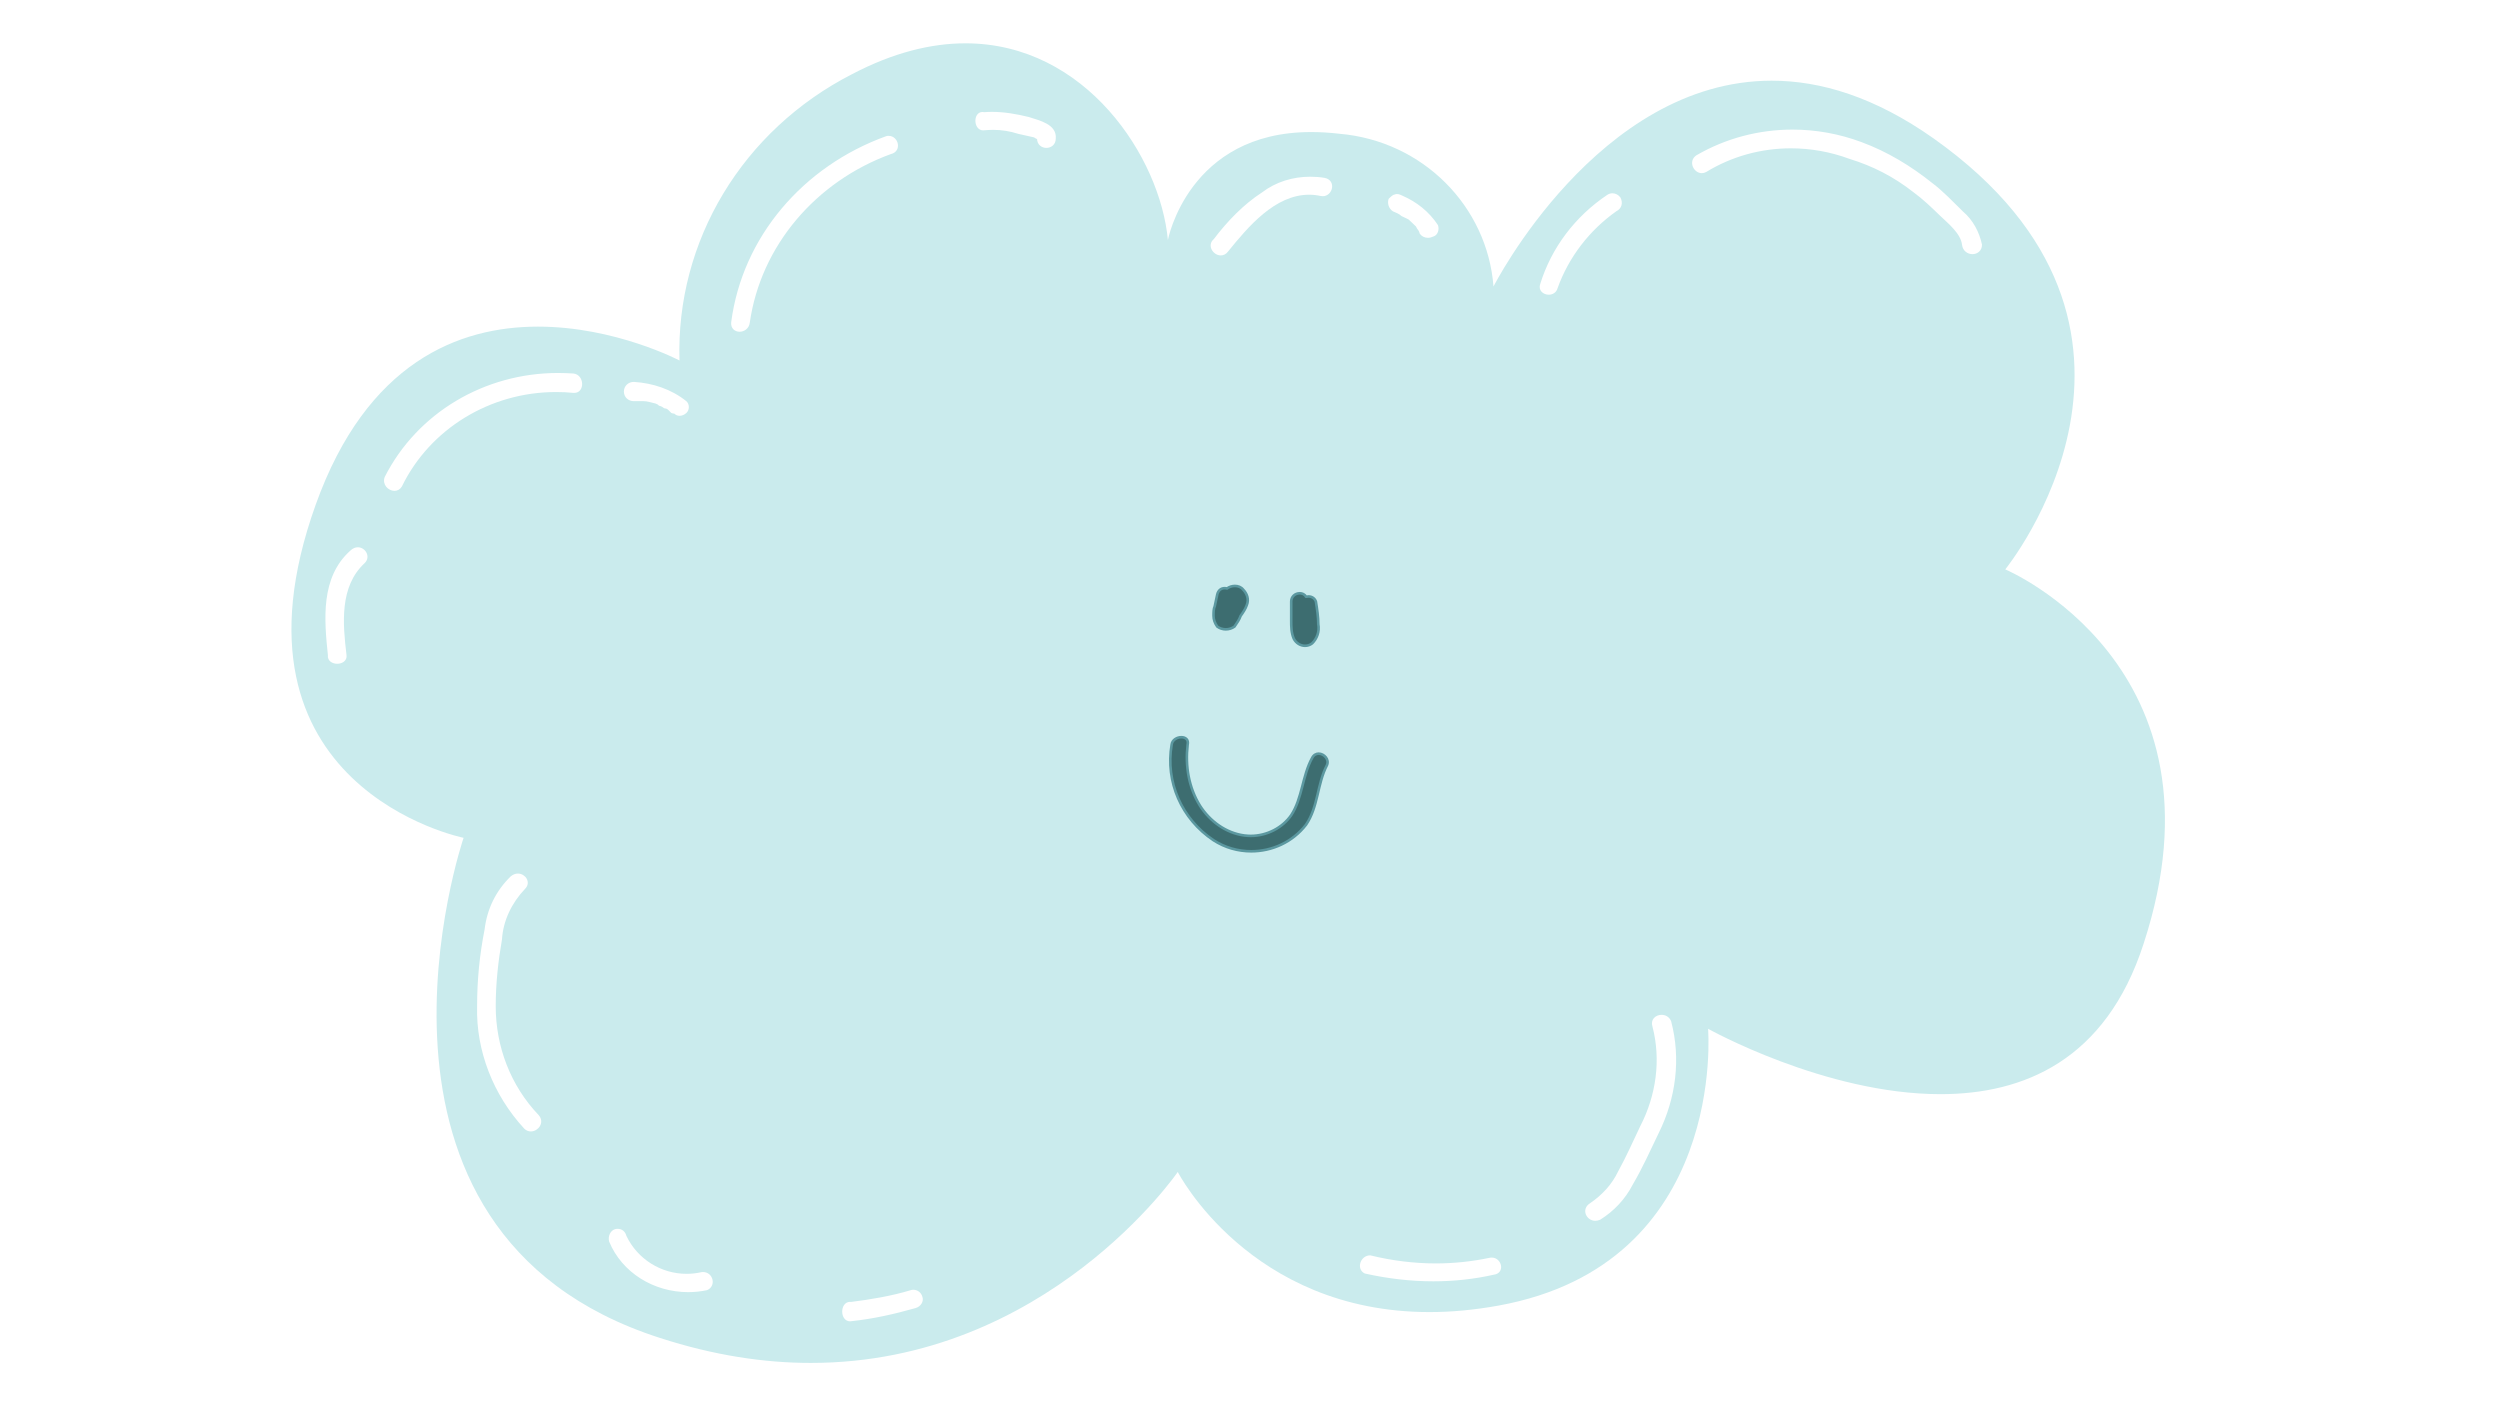 <svg version="1.1" viewBox="0.0 0.0 960.0 540.0" fill="none" stroke="none" stroke-linecap="square" stroke-miterlimit="10" xmlns:xlink="http://www.w3.org/1999/xlink" xmlns="http://www.w3.org/2000/svg"><rect x="0.0" y="0.0" width="960.0" height="540.0" fill="#333333" stroke="none"/><clipPath id="p.0"><path d="m0 0l960.0 0l0 540.0l-960.0 0l0 -540.0z" clip-rule="nonzero"/></clipPath><g clip-path="url(#p.0)"><path fill="#ffffff" d="m0 0l960.0 0l0 540.0l-960.0 0z" fill-rule="evenodd"/><path fill="#caebed" d="m370.709 16.636c-13.143 0 -27.677 3.546 -43.474 11.82c-42.168 21.562 -67.739 64.156 -66.307 109.97c0 0 -24.686 -13.002 -54.343 -13.002c-30.289 0 -65.759 13.573 -85.39 68.477c-38.84 108.585 56.828 127.823 56.828 127.823c0 0 -51.605 151.219 75.322 192.02c20.853 6.766 40.188 9.619 58.008 9.619c90.614 0 140.912 -73.327 140.912 -73.327c0 0 27.593 53.803 96.68 53.803c8.215 0 17.019 -0.774 26.455 -2.486c88.086 -16.019 80.503 -106.302 80.503 -106.302l0 0c0 0 44.864 25.108 89.223 25.108c31.89 0 63.484 -12.962 77.976 -57.635c35.049 -106.791 -53.079 -143.883 -53.079 -143.883c0 0 75.322 -92.566 -27.466 -165.445c-22.622 -15.978 -43.474 -22.214 -62.22 -22.214c-66.728 0 -106.832 79.034 -106.832 79.034c-2.359 -30.692 -27.003 -55.882 -59.187 -58.654c-3.834 -0.448 -7.456 -0.652 -10.869 -0.652c-47.139 0 -54.975 41.453 -54.975 41.453c-2.949 -31.793 -31.51 -75.528 -77.765 -75.528z" fill-rule="evenodd"/><path fill="#ffffff" d="m214.294 143.724c-28.056 0 -53.711 15.203 -66.096 39.619c-0.969 2.527 1.222 4.647 3.286 4.647c0.927 0 1.811 -0.448 2.401 -1.427c10.869 -22.336 34.207 -36.521 59.609 -36.521c2.233 0 4.465 0.082 6.698 0.326c0.126 0 0.253 0 0.379 0c3.412 0 3.286 -5.992 -0.379 -6.44c-1.98 -0.122 -3.918 -0.204 -5.898 -0.204z" fill-rule="evenodd"/><path stroke="#ffffff" stroke-width="1.0" stroke-linejoin="round" stroke-linecap="butt" d="m214.294 143.724c-28.056 0 -53.711 15.203 -66.096 39.619c-0.969 2.527 1.222 4.647 3.286 4.647c0.927 0 1.811 -0.448 2.401 -1.427c10.869 -22.336 34.207 -36.521 59.609 -36.521c2.233 0 4.465 0.082 6.698 0.326c0.126 0 0.253 0 0.379 0c3.412 0 3.286 -5.992 -0.379 -6.44c-1.98 -0.122 -3.918 -0.204 -5.898 -0.204z" fill-rule="evenodd"/><path fill="#ffffff" d="m243.402 147.148c-1.896 0 -3.328 1.386 -3.328 3.22c0 1.834 1.432 3.179 3.328 3.179l3.791 0c1.432 0 2.822 0.489 4.718 0.937l0.969 0.448l0.463 0.448c0.463 0 1.432 0.489 1.896 0.937c0.927 0 1.432 0.448 1.896 0.897l0.927 0.937c0 0 0.632 0.204 0.927 0.204c0.084 0 0.126 -0.041 0.126 -0.082l0 0c0.463 0.611 1.137 0.897 1.854 0.897c0.758 0 1.601 -0.326 2.317 -1.019c0.969 -0.937 0.969 -2.772 0 -3.668c-5.687 -4.606 -12.806 -6.888 -19.884 -7.337z" fill-rule="evenodd"/><path stroke="#ffffff" stroke-width="1.0" stroke-linejoin="round" stroke-linecap="butt" d="m243.402 147.148c-1.896 0 -3.328 1.386 -3.328 3.22c0 1.834 1.432 3.179 3.328 3.179l3.791 0c1.432 0 2.822 0.489 4.718 0.937l0.969 0.448l0.463 0.448c0.463 0 1.432 0.489 1.896 0.937c0.927 0 1.432 0.448 1.896 0.897l0.927 0.937c0 0 0.632 0.204 0.927 0.204c0.084 0 0.126 -0.041 0.126 -0.082l0 0c0.463 0.611 1.137 0.897 1.854 0.897c0.758 0 1.601 -0.326 2.317 -1.019c0.969 -0.937 0.969 -2.772 0 -3.668c-5.687 -4.606 -12.806 -6.888 -19.884 -7.337z" fill-rule="evenodd"/><path fill="#ffffff" d="m137.414 210.652c-0.8 0 -1.685 0.326 -2.485 1.101c-11.374 10.108 -9.942 26.127 -8.51 39.863c-0.253 1.834 1.432 2.772 3.075 2.772c1.643 0 3.328 -0.937 3.075 -2.772c-1.432 -11.902 -2.822 -26.576 7.119 -35.746c2.148 -2.079 0.211 -5.217 -2.275 -5.217z" fill-rule="evenodd"/><path stroke="#ffffff" stroke-width="1.0" stroke-linejoin="round" stroke-linecap="butt" d="m137.414 210.652c-0.8 0 -1.685 0.326 -2.485 1.101c-11.374 10.108 -9.942 26.127 -8.51 39.863c-0.253 1.834 1.432 2.772 3.075 2.772c1.643 0 3.328 -0.937 3.075 -2.772c-1.432 -11.902 -2.822 -26.576 7.119 -35.746c2.148 -2.079 0.211 -5.217 -2.275 -5.217z" fill-rule="evenodd"/><path fill="#ffffff" d="m341.261 52.668c-0.253 0 -0.505 0 -0.758 0.082c-31.763 11.454 -54.975 38.477 -59.229 71.045c-0.211 2.038 1.18 3.098 2.738 3.098c1.517 0 3.202 -1.06 3.412 -3.098c4.297 -29.796 25.571 -54.537 54.469 -65.094c3.96 -0.856 2.612 -6.032 -0.632 -6.032z" fill-rule="evenodd"/><path stroke="#ffffff" stroke-width="1.0" stroke-linejoin="round" stroke-linecap="butt" d="m341.261 52.668c-0.253 0 -0.505 0 -0.758 0.082c-31.763 11.454 -54.975 38.477 -59.229 71.045c-0.211 2.038 1.18 3.098 2.738 3.098c1.517 0 3.202 -1.06 3.412 -3.098c4.297 -29.796 25.571 -54.537 54.469 -65.094c3.96 -0.856 2.612 -6.032 -0.632 -6.032z" fill-rule="evenodd"/><path fill="#ffffff" d="m380.901 43.456c-1.011 0 -1.98 0.041 -2.991 0.122c-0.253 -0.041 -0.463 -0.082 -0.632 -0.082c-3.075 0 -2.949 6.073 0.295 6.073c0.084 0 0.211 0 0.337 -0.041c1.18 -0.082 2.317 -0.163 3.454 -0.163c3.412 0 6.614 0.53 9.773 1.549c1.896 0.448 4.297 0.937 6.193 1.386c0.463 0.448 0.927 0.448 1.39 0.897c-0.084 -0.082 -0.084 -0.122 -0.084 -0.122c0.084 0 0.505 0.285 0.421 0.285c-0.042 0 -0.126 -0.041 -0.337 -0.163l0 0c0 2.079 1.559 3.098 3.075 3.098c1.559 0 3.117 -1.019 3.117 -3.098c0.463 -5.013 -5.687 -6.399 -9.984 -7.785c-4.676 -1.141 -9.352 -1.956 -14.028 -1.956z" fill-rule="evenodd"/><path stroke="#ffffff" stroke-width="1.0" stroke-linejoin="round" stroke-linecap="butt" d="m380.901 43.456c-1.011 0 -1.98 0.041 -2.991 0.122c-0.253 -0.041 -0.463 -0.082 -0.632 -0.082c-3.075 0 -2.949 6.073 0.295 6.073c0.084 0 0.211 0 0.337 -0.041c1.18 -0.082 2.317 -0.163 3.454 -0.163c3.412 0 6.614 0.53 9.773 1.549c1.896 0.448 4.297 0.937 6.193 1.386c0.463 0.448 0.927 0.448 1.39 0.897c-0.084 -0.082 -0.084 -0.122 -0.084 -0.122c0.084 0 0.505 0.285 0.421 0.285c-0.042 0 -0.126 -0.041 -0.337 -0.163l0 0c0 2.079 1.559 3.098 3.075 3.098c1.559 0 3.117 -1.019 3.117 -3.098c0.463 -5.013 -5.687 -6.399 -9.984 -7.785c-4.676 -1.141 -9.352 -1.956 -14.028 -1.956z" fill-rule="evenodd"/><path fill="#ffffff" d="m503.15 68.36c-6.614 0 -13.017 1.956 -18.199 5.91c-7.119 4.606 -13.27 11.005 -18.493 17.894c-2.485 2.079 -0.169 5.421 2.317 5.421c0.843 0 1.727 -0.367 2.401 -1.304c7.709 -9.497 18.114 -22.01 31.553 -22.01c1.432 0 2.949 0.163 4.465 0.489c0.253 0.041 0.506 0.082 0.758 0.082c3.244 0 4.634 -5.217 0.674 -6.032c-1.854 -0.326 -3.665 -0.448 -5.476 -0.448z" fill-rule="evenodd"/><path stroke="#ffffff" stroke-width="1.0" stroke-linejoin="round" stroke-linecap="butt" d="m503.15 68.36c-6.614 0 -13.017 1.956 -18.199 5.91c-7.119 4.606 -13.27 11.005 -18.493 17.894c-2.485 2.079 -0.169 5.421 2.317 5.421c0.843 0 1.727 -0.367 2.401 -1.304c7.709 -9.497 18.114 -22.01 31.553 -22.01c1.432 0 2.949 0.163 4.465 0.489c0.253 0.041 0.506 0.082 0.758 0.082c3.244 0 4.634 -5.217 0.674 -6.032c-1.854 -0.326 -3.665 -0.448 -5.476 -0.448z" fill-rule="evenodd"/><path fill="#ffffff" d="m536.429 75.004c-0.253 0 -0.548 0.082 -0.843 0.204c-0.463 0 -1.39 0.897 -1.896 1.386c-0.463 1.345 0 3.179 1.432 4.117c0.969 0.448 2.359 0.897 3.328 1.834l1.896 0.897l0.927 0.489c0.969 0.897 1.896 1.834 2.865 2.731l0.463 0.897c0.463 0.489 0.969 1.386 0.969 1.834c0.59 0.897 1.601 1.427 2.738 1.427c0.632 0 1.306 -0.163 1.98 -0.489c1.432 -0.448 1.896 -2.283 1.432 -3.668c-3.328 -5.054 -8.046 -8.723 -13.27 -11.005c-0.674 -0.326 -1.348 -0.652 -2.022 -0.652z" fill-rule="evenodd"/><path stroke="#ffffff" stroke-width="1.0" stroke-linejoin="round" stroke-linecap="butt" d="m536.429 75.004c-0.253 0 -0.548 0.082 -0.843 0.204c-0.463 0 -1.39 0.897 -1.896 1.386c-0.463 1.345 0 3.179 1.432 4.117c0.969 0.448 2.359 0.897 3.328 1.834l1.896 0.897l0.927 0.489c0.969 0.897 1.896 1.834 2.865 2.731l0.463 0.897c0.463 0.489 0.969 1.386 0.969 1.834c0.59 0.897 1.601 1.427 2.738 1.427c0.632 0 1.306 -0.163 1.98 -0.489c1.432 -0.448 1.896 -2.283 1.432 -3.668c-3.328 -5.054 -8.046 -8.723 -13.27 -11.005c-0.674 -0.326 -1.348 -0.652 -2.022 -0.652z" fill-rule="evenodd"/><path fill="#ffffff" d="m619.164 74.719c-0.548 0 -1.137 0.163 -1.643 0.489c-12.301 8.234 -21.316 20.176 -25.571 33.912c-0.843 2.16 0.969 3.546 2.78 3.546c1.264 0 2.528 -0.693 2.907 -2.16c4.255 -11.943 12.343 -22.459 22.748 -29.796c1.896 -0.937 2.359 -2.772 1.432 -4.606c-0.632 -0.856 -1.643 -1.386 -2.654 -1.386z" fill-rule="evenodd"/><path stroke="#ffffff" stroke-width="1.0" stroke-linejoin="round" stroke-linecap="butt" d="m619.164 74.719c-0.548 0 -1.137 0.163 -1.643 0.489c-12.301 8.234 -21.316 20.176 -25.571 33.912c-0.843 2.16 0.969 3.546 2.78 3.546c1.264 0 2.528 -0.693 2.907 -2.16c4.255 -11.943 12.343 -22.459 22.748 -29.796c1.896 -0.937 2.359 -2.772 1.432 -4.606c-0.632 -0.856 -1.643 -1.386 -2.654 -1.386z" fill-rule="evenodd"/><path fill="#ffffff" d="m688.335 50.263c-12.806 0 -25.486 3.302 -36.692 9.823c-2.822 1.956 -0.843 5.91 1.854 5.91c0.463 0 0.969 -0.122 1.474 -0.408c9.942 -6.073 21.274 -9.13 32.732 -9.13c7.625 0 15.292 1.345 22.664 4.076c9.015 2.772 17.061 6.888 24.644 12.839c3.749 2.731 7.077 5.951 10.405 9.171c2.822 2.731 8.046 6.848 8.509 11.454c0.253 2.038 1.896 3.098 3.497 3.098c1.601 0 3.159 -1.06 3.159 -3.098c-0.969 -4.606 -3.328 -9.171 -7.119 -12.391c-3.791 -3.668 -7.583 -7.785 -11.837 -10.964c-8.046 -6.44 -17.061 -11.943 -27.003 -15.611c-8.51 -3.179 -17.44 -4.769 -26.287 -4.769z" fill-rule="evenodd"/><path stroke="#ffffff" stroke-width="1.0" stroke-linejoin="round" stroke-linecap="butt" d="m688.335 50.263c-12.806 0 -25.486 3.302 -36.692 9.823c-2.822 1.956 -0.843 5.91 1.854 5.91c0.463 0 0.969 -0.122 1.474 -0.408c9.942 -6.073 21.274 -9.13 32.732 -9.13c7.625 0 15.292 1.345 22.664 4.076c9.015 2.772 17.061 6.888 24.644 12.839c3.749 2.731 7.077 5.951 10.405 9.171c2.822 2.731 8.046 6.848 8.509 11.454c0.253 2.038 1.896 3.098 3.497 3.098c1.601 0 3.159 -1.06 3.159 -3.098c-0.969 -4.606 -3.328 -9.171 -7.119 -12.391c-3.791 -3.668 -7.583 -7.785 -11.837 -10.964c-8.046 -6.44 -17.061 -11.943 -27.003 -15.611c-8.51 -3.179 -17.44 -4.769 -26.287 -4.769z" fill-rule="evenodd"/><path fill="#ffffff" d="m638.037 390.197c-1.938 0 -3.833 1.467 -2.991 3.954c3.328 12.799 1.432 26.576 -4.718 38.477c-2.865 5.951 -5.224 11.454 -8.509 17.405c-2.401 5.054 -6.193 9.171 -10.911 12.391c-3.244 1.956 -1.306 5.869 1.685 5.869c0.505 0 1.053 -0.122 1.643 -0.367c5.182 -3.22 9.478 -7.785 12.301 -13.288c3.791 -6.44 6.614 -12.839 9.942 -19.728c6.614 -13.288 8.51 -28.41 4.76 -42.594c-0.59 -1.467 -1.896 -2.12 -3.202 -2.12z" fill-rule="evenodd"/><path stroke="#ffffff" stroke-width="1.0" stroke-linejoin="round" stroke-linecap="butt" d="m638.037 390.197c-1.938 0 -3.833 1.467 -2.991 3.954c3.328 12.799 1.432 26.576 -4.718 38.477c-2.865 5.951 -5.224 11.454 -8.509 17.405c-2.401 5.054 -6.193 9.171 -10.911 12.391c-3.244 1.956 -1.306 5.869 1.685 5.869c0.505 0 1.053 -0.122 1.643 -0.367c5.182 -3.22 9.478 -7.785 12.301 -13.288c3.791 -6.44 6.614 -12.839 9.942 -19.728c6.614 -13.288 8.51 -28.41 4.76 -42.594c-0.59 -1.467 -1.896 -2.12 -3.202 -2.12z" fill-rule="evenodd"/><path fill="#ffffff" d="m526.15 482.558c-3.328 0 -4.76 4.606 -1.896 5.992c8.552 1.916 17.356 2.975 26.16 2.975c7.751 0 15.545 -0.815 23.085 -2.527c3.96 -0.448 2.612 -5.584 -0.632 -5.584c-0.253 0 -0.505 0 -0.8 0.082c-6.824 1.427 -13.733 2.16 -20.684 2.16c-8.425 0 -16.935 -1.06 -25.234 -3.098z" fill-rule="evenodd"/><path stroke="#ffffff" stroke-width="1.0" stroke-linejoin="round" stroke-linecap="butt" d="m526.15 482.558c-3.328 0 -4.76 4.606 -1.896 5.992c8.552 1.916 17.356 2.975 26.16 2.975c7.751 0 15.545 -0.815 23.085 -2.527c3.96 -0.448 2.612 -5.584 -0.632 -5.584c-0.253 0 -0.505 0 -0.8 0.082c-6.824 1.427 -13.733 2.16 -20.684 2.16c-8.425 0 -16.935 -1.06 -25.234 -3.098z" fill-rule="evenodd"/><path fill="#ffffff" d="m198.875 335.946c-0.758 0 -1.601 0.285 -2.359 0.897c-5.687 5.503 -9.015 12.391 -9.942 20.176c-1.896 9.619 -2.865 19.239 -2.865 29.347c-0.463 16.956 6.15 33.912 17.988 46.711c0.674 0.652 1.432 0.897 2.148 0.897c2.485 0 4.802 -3.016 2.612 -5.462c-10.911 -11.454 -16.598 -26.576 -16.598 -42.146c0 -8.723 0.969 -17.445 2.401 -25.679c0.463 -7.337 3.791 -14.225 8.973 -19.687c2.191 -2.12 0.169 -5.054 -2.359 -5.054z" fill-rule="evenodd"/><path stroke="#ffffff" stroke-width="1.0" stroke-linejoin="round" stroke-linecap="butt" d="m198.875 335.946c-0.758 0 -1.601 0.285 -2.359 0.897c-5.687 5.503 -9.015 12.391 -9.942 20.176c-1.896 9.619 -2.865 19.239 -2.865 29.347c-0.463 16.956 6.15 33.912 17.988 46.711c0.674 0.652 1.432 0.897 2.148 0.897c2.485 0 4.802 -3.016 2.612 -5.462c-10.911 -11.454 -16.598 -26.576 -16.598 -42.146c0 -8.723 0.969 -17.445 2.401 -25.679c0.463 -7.337 3.791 -14.225 8.973 -19.687c2.191 -2.12 0.169 -5.054 -2.359 -5.054z" fill-rule="evenodd"/><path fill="#ffffff" d="m237.21 472.368c-0.295 0 -0.59 0.041 -0.927 0.122c-1.432 0.448 -2.359 2.283 -1.896 4.117c4.845 11.698 16.808 19.076 29.91 19.076c2.317 0 4.676 -0.245 7.035 -0.734c3.159 -1.304 2.022 -5.992 -1.39 -5.992c-0.169 0 -0.337 0 -0.506 0.041c-1.938 0.448 -3.876 0.652 -5.813 0.652c-9.858 0 -19.167 -5.666 -23.549 -14.877c-0.379 -1.508 -1.432 -2.405 -2.865 -2.405z" fill-rule="evenodd"/><path stroke="#ffffff" stroke-width="1.0" stroke-linejoin="round" stroke-linecap="butt" d="m237.21 472.368c-0.295 0 -0.59 0.041 -0.927 0.122c-1.432 0.448 -2.359 2.283 -1.896 4.117c4.845 11.698 16.808 19.076 29.91 19.076c2.317 0 4.676 -0.245 7.035 -0.734c3.159 -1.304 2.022 -5.992 -1.39 -5.992c-0.169 0 -0.337 0 -0.506 0.041c-1.938 0.448 -3.876 0.652 -5.813 0.652c-9.858 0 -19.167 -5.666 -23.549 -14.877c-0.379 -1.508 -1.432 -2.405 -2.865 -2.405z" fill-rule="evenodd"/><path fill="#ffffff" d="m350.739 495.764c-0.295 0 -0.548 0.041 -0.8 0.122c-7.541 2.283 -15.629 3.628 -23.169 4.565c-0.126 0 -0.253 -0.041 -0.337 -0.041c-3.37 0 -3.37 6.481 0 6.481c0.084 0 0.211 0 0.337 -0.041c8.509 -0.897 16.556 -2.731 24.602 -5.013c1.896 -0.489 2.865 -2.323 2.359 -3.668c-0.379 -1.549 -1.727 -2.405 -2.991 -2.405z" fill-rule="evenodd"/><path stroke="#ffffff" stroke-width="1.0" stroke-linejoin="round" stroke-linecap="butt" d="m350.739 495.764c-0.295 0 -0.548 0.041 -0.8 0.122c-7.541 2.283 -15.629 3.628 -23.169 4.565c-0.126 0 -0.253 -0.041 -0.337 -0.041c-3.37 0 -3.37 6.481 0 6.481c0.084 0 0.211 0 0.337 -0.041c8.509 -0.897 16.556 -2.731 24.602 -5.013c1.896 -0.489 2.865 -2.323 2.359 -3.668c-0.379 -1.549 -1.727 -2.405 -2.991 -2.405z" fill-rule="evenodd"/><path fill="#3d6d70" d="m453.652 283.081c-1.643 0 -3.539 1.019 -3.749 2.894c-2.401 14.225 3.749 28.45 16.092 36.684c4.423 2.853 9.436 4.239 14.491 4.239c7.92 0 15.797 -3.465 21.021 -10.19c4.718 -6.888 4.255 -15.611 8.046 -22.907c0.969 -2.201 -1.137 -4.402 -3.202 -4.402c-0.927 0 -1.896 0.489 -2.485 1.63c-3.791 6.888 -3.791 15.57 -8.046 22.01c-3.37 4.85 -9.31 7.948 -15.587 7.948c-0.8 0 -1.601 -0.082 -2.401 -0.163c-7.119 -0.937 -13.27 -5.503 -17.061 -11.454c-4.255 -6.888 -5.687 -15.122 -4.718 -23.396c0.463 -1.997 -0.885 -2.894 -2.401 -2.894z" fill-rule="evenodd"/><path stroke="#5b98a0" stroke-width="1.0" stroke-linejoin="round" stroke-linecap="butt" d="m453.652 283.081c-1.643 0 -3.539 1.019 -3.749 2.894c-2.401 14.225 3.749 28.45 16.092 36.684c4.423 2.853 9.436 4.239 14.491 4.239c7.92 0 15.797 -3.465 21.021 -10.19c4.718 -6.888 4.255 -15.611 8.046 -22.907c0.969 -2.201 -1.137 -4.402 -3.202 -4.402c-0.927 0 -1.896 0.489 -2.485 1.63c-3.791 6.888 -3.791 15.57 -8.046 22.01c-3.37 4.85 -9.31 7.948 -15.587 7.948c-0.8 0 -1.601 -0.082 -2.401 -0.163c-7.119 -0.937 -13.27 -5.503 -17.061 -11.454c-4.255 -6.888 -5.687 -15.122 -4.718 -23.396c0.463 -1.997 -0.885 -2.894 -2.401 -2.894z" fill-rule="evenodd"/><path fill="#3d6d70" d="m474.209 224.999c-1.053 0 -2.148 0.326 -3.033 0.978c-0.295 -0.082 -0.632 -0.122 -0.927 -0.122c-1.39 0 -2.443 0.897 -2.822 2.405l-0.969 4.565c-0.463 0.937 -0.463 2.323 -0.463 3.668c0 1.386 0.463 2.772 1.432 4.117c0.927 0.693 2.106 1.06 3.286 1.06c1.18 0 2.359 -0.367 3.328 -1.06c0.927 -1.345 1.896 -2.731 2.359 -4.117c0.969 -1.345 1.896 -2.731 2.359 -4.117c0.969 -2.283 0 -4.565 -1.39 -5.951c-0.758 -0.978 -1.938 -1.427 -3.159 -1.427z" fill-rule="evenodd"/><path stroke="#5b98a0" stroke-width="1.0" stroke-linejoin="round" stroke-linecap="butt" d="m474.209 224.999c-1.053 0 -2.148 0.326 -3.033 0.978c-0.295 -0.082 -0.632 -0.122 -0.927 -0.122c-1.39 0 -2.443 0.897 -2.822 2.405l-0.969 4.565c-0.463 0.937 -0.463 2.323 -0.463 3.668c0 1.386 0.463 2.772 1.432 4.117c0.927 0.693 2.106 1.06 3.286 1.06c1.18 0 2.359 -0.367 3.328 -1.06c0.927 -1.345 1.896 -2.731 2.359 -4.117c0.969 -1.345 1.896 -2.731 2.359 -4.117c0.969 -2.283 0 -4.565 -1.39 -5.951c-0.758 -0.978 -1.938 -1.427 -3.159 -1.427z" fill-rule="evenodd"/><path fill="#3d6d70" d="m499.148 227.811c-1.896 0 -3.328 1.345 -3.328 3.179l0 7.337c0 2.283 0 4.606 0.969 6.888c0.885 1.753 2.612 2.772 4.339 2.772c0.969 0 1.896 -0.285 2.738 -0.937c1.896 -1.834 2.865 -4.606 2.359 -7.337c0 -2.731 -0.463 -5.951 -0.927 -8.723c-0.379 -1.101 -1.432 -1.956 -2.822 -1.956c-0.295 0 -0.632 0.041 -0.969 0.122c-0.463 -0.897 -1.432 -1.345 -2.359 -1.345z" fill-rule="evenodd"/><path stroke="#5b98a0" stroke-width="1.0" stroke-linejoin="round" stroke-linecap="butt" d="m499.148 227.811c-1.896 0 -3.328 1.345 -3.328 3.179l0 7.337c0 2.283 0 4.606 0.969 6.888c0.885 1.753 2.612 2.772 4.339 2.772c0.969 0 1.896 -0.285 2.738 -0.937c1.896 -1.834 2.865 -4.606 2.359 -7.337c0 -2.731 -0.463 -5.951 -0.927 -8.723c-0.379 -1.101 -1.432 -1.956 -2.822 -1.956c-0.295 0 -0.632 0.041 -0.969 0.122c-0.463 -0.897 -1.432 -1.345 -2.359 -1.345z" fill-rule="evenodd"/></g></svg>